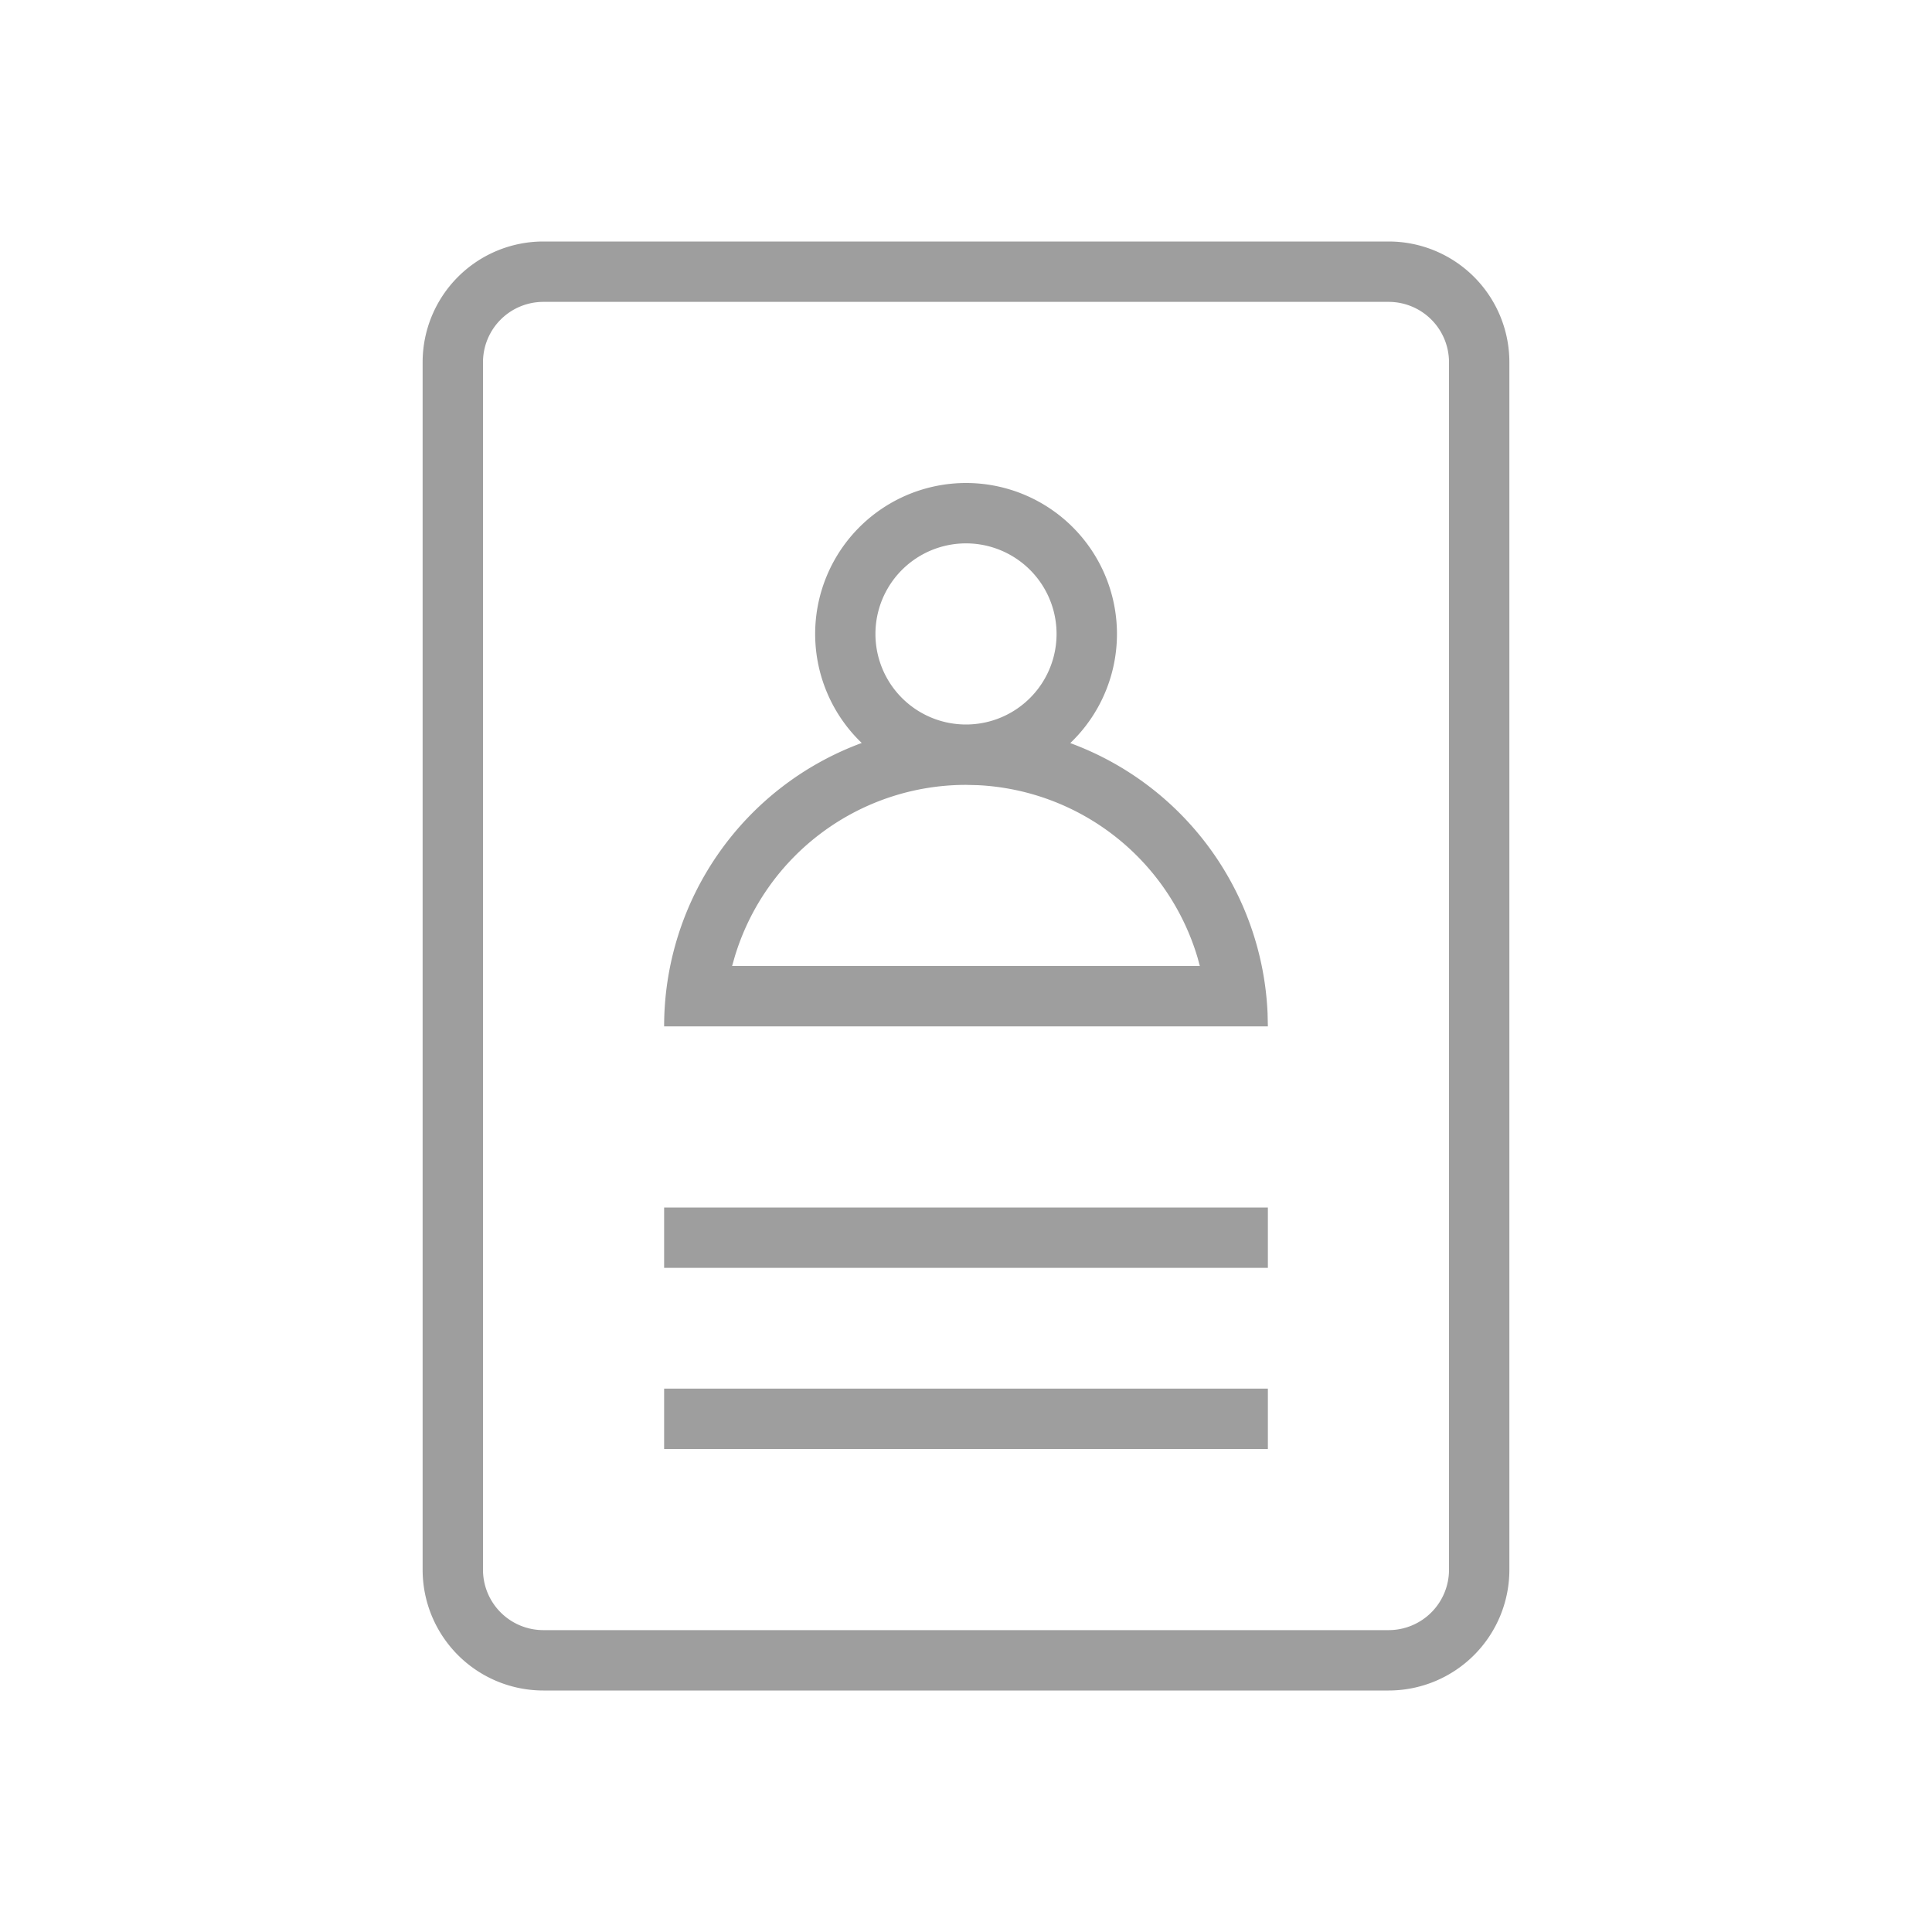 <svg xmlns="http://www.w3.org/2000/svg" width="32" height="32" viewBox="0 0 32 32">
    <path fill="#9E9E9E" fill-rule="evenodd" d="M23 4a2 2 0 0 1 2 2v20a2 2 0 0 1-2 2H9a2 2 0 0 1-2-2V6a2 2 0 0 1 2-2h14zm0 1H9a1 1 0 0 0-1 1v20a1 1 0 0 0 1 1h14a1 1 0 0 0 1-1V6a1 1 0 0 0-1-1zm-2 15v1H11v-1h10zm0 3v1H11v-1h10zM16 8a2.5 2.5 0 0 1 1.727 4.308 5 5 0 0 1 3.268 4.475L21 17H11a5.002 5.002 0 0 1 3.273-4.694A2.5 2.5 0 0 1 16 8zm0 5a4.002 4.002 0 0 0-3.83 2.845l-.044.155h7.747l-.037-.137a4.004 4.004 0 0 0-3.636-2.858L16 13zm0-4a1.5 1.5 0 1 0 0 3 1.5 1.5 0 0 0 0-3z"/>
</svg>
